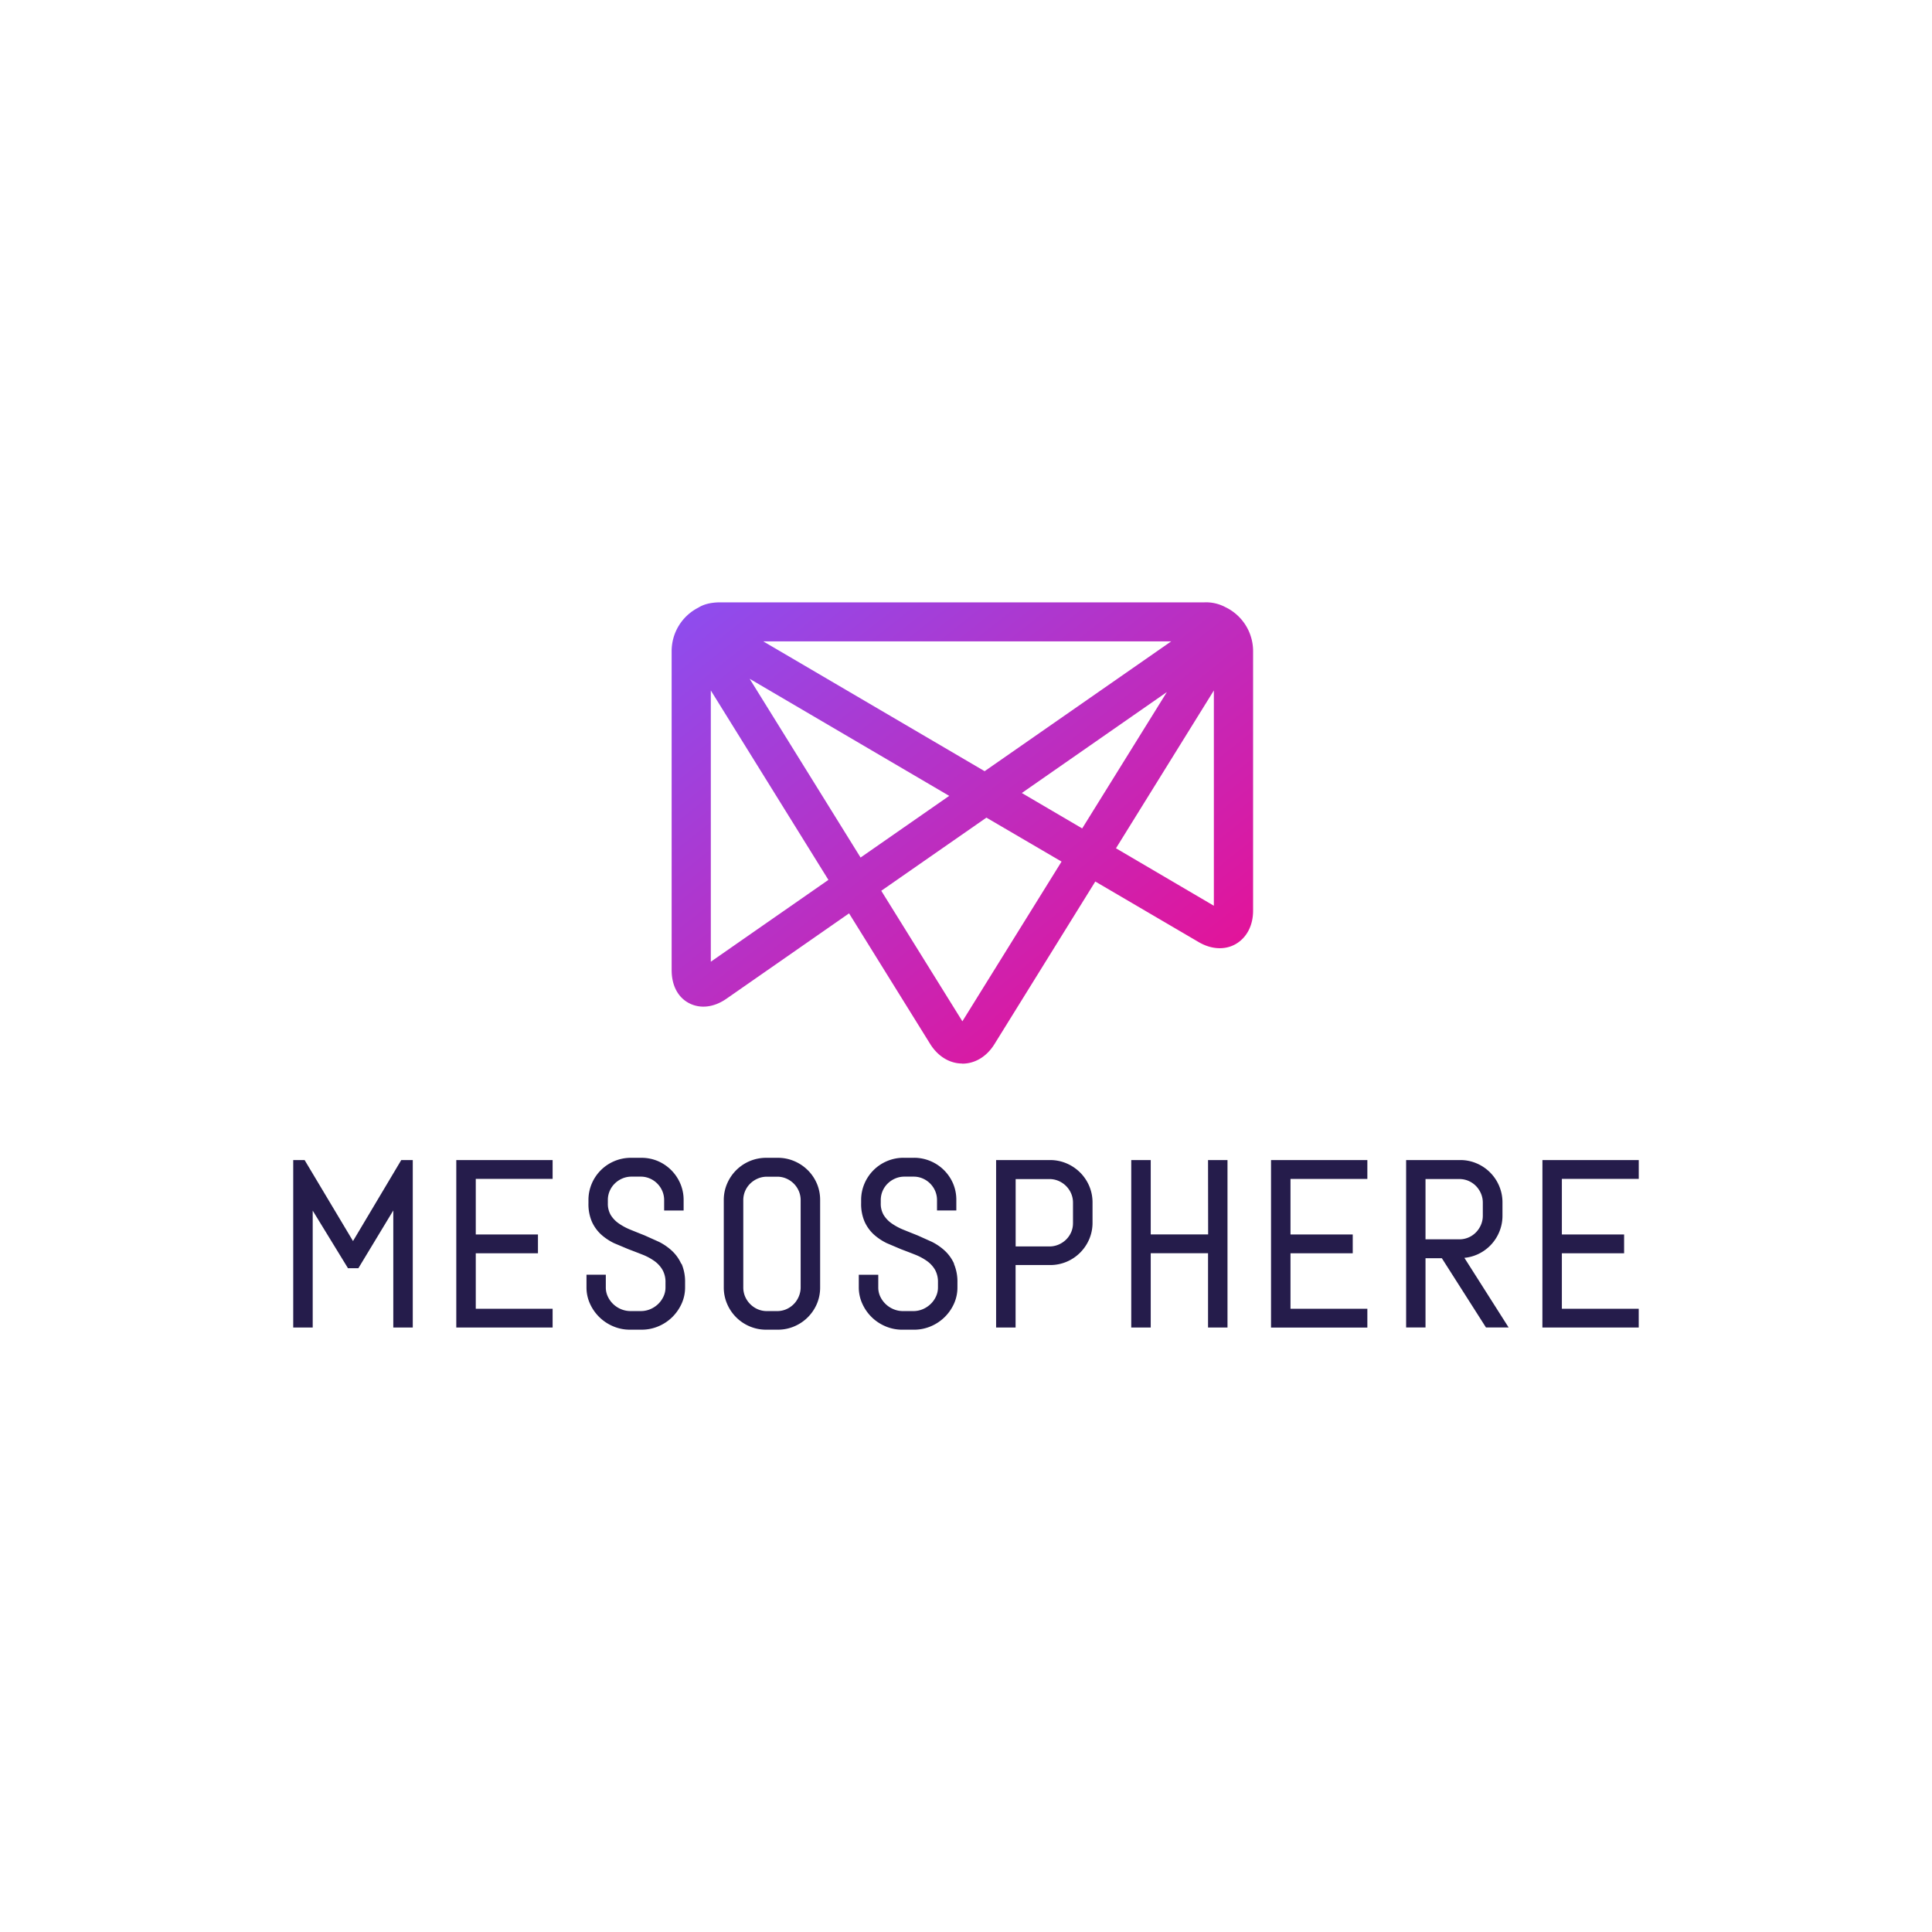 <svg xmlns="http://www.w3.org/2000/svg" viewBox="0 0 120 60" height="1em" width="1em">
  <defs>
    <linearGradient id="a" x1="42.633" y1="-2.609" x2="78.73" y2="42.892" gradientUnits="userSpaceOnUse">
      <stop offset="0" stop-color="#7d58ff"/>
      <stop offset="1" stop-color="#ff007d"/>
    </linearGradient>
  </defs>
  <path d="M95.803 42.053h5.983v1.17H97.01v3.452h3.866v1.167H97.01v3.446h4.774v1.167h-5.983zm-4.092 5.884c-.24.102-.495.166-.755.19l2.747 4.323h-1.407l-2.74-4.3h-1.015v4.3h-1.204V42.053h3.354a2.57 2.57 0 0 1 1.024.206c.632.267 1.134.77 1.4 1.403.138.325.208.675.206 1.027v.817c.002.353-.068.702-.206 1.027-.265.633-.767 1.136-1.4 1.403zm-3.17-.96h2.1c.195.001.387-.038.567-.114a1.45 1.45 0 0 0 .464-.316c.133-.137.24-.297.314-.472a1.43 1.43 0 0 0 .114-.567V44.7a1.43 1.43 0 0 0-.114-.567 1.55 1.55 0 0 0-.314-.472 1.48 1.48 0 0 0-.464-.315c-.18-.076-.372-.115-.567-.114h-2.1zm-9.595-4.923h5.983v1.17h-4.774v3.452h3.866v1.167h-3.866v3.446h4.774v1.167h-5.983zm-3.912 0h1.208v10.4h-1.208V47.84h-3.56v4.613h-1.21v-10.4h1.21v4.62h3.566zm-7.948.77c.24.24.434.526.567.84.138.325.208.675.206 1.027v1.253c.002.352-.068.7-.206 1.025-.268.63-.77 1.133-1.402 1.4a2.61 2.61 0 0 1-1.027.205H63.08v3.88h-1.21v-10.4h3.348c.353-.002.702.068 1.027.206.313.132.598.324.84.564zm-.44 3.116V44.7c.001-.195-.038-.388-.114-.567-.15-.353-.432-.634-.785-.785a1.43 1.43 0 0 0-.567-.114h-2.096v4.185h2.096a1.43 1.43 0 0 0 .567-.114 1.52 1.52 0 0 0 .472-.314 1.47 1.47 0 0 0 .316-.463c.077-.182.114-.378.11-.575zm-7.396 2.558c.154.367.228.763.218 1.16v.303c.002.354-.074.705-.22 1.027a2.74 2.74 0 0 1-1.445 1.396c-.33.138-.682.208-1.04.206h-.725c-.353.001-.703-.07-1.028-.206a2.73 2.73 0 0 1-1.444-1.396c-.148-.32-.225-.67-.225-1.024v-.785h1.21v.785c-.001.196.04.39.123.567a1.58 1.58 0 0 0 .83.788 1.53 1.53 0 0 0 .587.115h.634a1.5 1.5 0 0 0 .583-.115c.18-.075.347-.184.49-.32a1.54 1.54 0 0 0 .337-.472 1.31 1.31 0 0 0 .124-.567v-.303c.01-.275-.053-.547-.183-.79-.127-.214-.298-.4-.5-.543-.227-.16-.473-.293-.732-.394q-.425-.168-.874-.337l-.89-.378c-.29-.14-.56-.32-.8-.534-.245-.224-.44-.496-.578-.8-.153-.363-.226-.755-.215-1.15v-.19a2.57 2.57 0 0 1 .206-1.024 2.63 2.63 0 0 1 1.403-1.399 2.61 2.61 0 0 1 1.026-.206h.648a2.59 2.59 0 0 1 1.025.206c.63.265 1.134.765 1.403 1.395a2.57 2.57 0 0 1 .201 1.028v.644H58.2v-.644c.001-.195-.038-.388-.114-.567-.15-.35-.428-.628-.777-.777-.18-.077-.372-.116-.567-.114h-.567c-.195-.001-.388.038-.567.114a1.53 1.53 0 0 0-.472.314 1.46 1.46 0 0 0-.316.463 1.43 1.43 0 0 0-.114.567v.19c-.01.258.054.513.182.738.13.207.3.385.5.522a3.7 3.7 0 0 0 .734.393q.426.173.876.352l.89.4a3.47 3.47 0 0 1 .799.552 2.5 2.5 0 0 1 .575.809zm-9.08-5.82a2.65 2.65 0 0 1 .567.836 2.57 2.57 0 0 1 .203 1.032v5.423a2.57 2.57 0 0 1-.206 1.024c-.27.627-.77 1.125-1.4 1.39a2.57 2.57 0 0 1-1.024.206h-.72c-.353.002-.702-.068-1.027-.206-.632-.266-1.135-.768-1.402-1.4a2.57 2.57 0 0 1-.206-1.024v-5.415a2.57 2.57 0 0 1 .206-1.024c.268-.63.77-1.133 1.402-1.4.325-.137.675-.207 1.027-.206h.72c.352-.002.7.068 1.024.206.312.132.595.32.836.56zm-.44 7.283v-5.415a1.43 1.43 0 0 0-.114-.567c-.075-.173-.18-.33-.314-.464a1.49 1.49 0 0 0-.465-.314c-.18-.077-.372-.116-.567-.114h-.634c-.195-.001-.388.038-.567.114a1.52 1.52 0 0 0-.472.314c-.135.132-.242.29-.316.463a1.43 1.43 0 0 0-.114.567v5.423a1.43 1.43 0 0 0 .114.567c.152.352.433.633.785.785a1.43 1.43 0 0 0 .567.114h.634a1.43 1.43 0 0 0 .567-.114c.173-.075.33-.182.464-.316s.24-.297.314-.472a1.43 1.43 0 0 0 .118-.568zm-7.396-1.464c.154.367.228.763.218 1.16v.303c.002.355-.074.705-.222 1.027a2.79 2.79 0 0 1-.588.834c-.248.24-.538.43-.856.562-.327.137-.678.207-1.033.206h-.725c-.355.002-.706-.068-1.033-.206a2.74 2.74 0 0 1-1.445-1.396c-.148-.322-.224-.673-.222-1.027v-.785h1.2v.785a1.31 1.31 0 0 0 .123.567c.082.177.196.337.337.472a1.59 1.59 0 0 0 .493.319 1.53 1.53 0 0 0 .586.115h.634c.2.001.398-.038.583-.115a1.6 1.6 0 0 0 .49-.319c.14-.135.255-.295.337-.472a1.31 1.31 0 0 0 .124-.567v-.303c.01-.275-.056-.548-.19-.79a1.78 1.78 0 0 0-.5-.543c-.227-.16-.473-.293-.732-.394q-.425-.168-.873-.337l-.9-.378c-.29-.14-.56-.32-.8-.534-.244-.225-.44-.496-.577-.8a2.75 2.75 0 0 1-.213-1.148v-.19c-.002-.352.068-.7.205-1.024a2.63 2.63 0 0 1 1.403-1.399c.325-.137.675-.207 1.027-.206h.648c.35-.003.698.065 1.022.2.63.268 1.132.77 1.4 1.4a2.57 2.57 0 0 1 .206 1.028v.644h-1.21v-.644a1.43 1.43 0 0 0-.114-.567c-.075-.173-.18-.33-.314-.464s-.29-.24-.465-.314c-.18-.077-.372-.116-.567-.114h-.567c-.195-.001-.388.038-.567.114a1.51 1.51 0 0 0-.472.314c-.135.132-.242.29-.316.463-.077.18-.116.372-.114.567v.19c-.01.258.053.513.18.738.13.207.3.385.5.522a3.71 3.71 0 0 0 .735.393q.425.173.875.352l.89.4a3.48 3.48 0 0 1 .799.552 2.5 2.5 0 0 1 .579.809zm-13.993-6.444h5.983v1.17h-4.773v3.452h3.863v1.167h-3.863v3.446h4.773v1.167h-5.983zm-3.418 0h.715v10.4h-1.21v-7.27L22.26 48.77h-.647l-2.19-3.576v7.26h-1.21v-10.4h.707l3.006 5.03z" fill="#251c4b"/>
  <path d="M47.41 8.98l13.747 8.062L72.744 8.98zm16.057 9.417l3.75 2.2 5.26-8.47zm-16.905-7.094l6.89 11.102 5.505-3.83zM69.315 21.83l6.08 3.57V12.028zM44.15 12.028v16.848l7.304-5.083zM54.737 24.47l5.038 8.107 6.16-9.92-4.667-2.73zM59.774 35.2c-.787 0-1.51-.44-1.99-1.2l-5.047-8.127-7.62 5.305c-.774.538-1.616.633-2.31.277s-1.09-1.1-1.09-2.053V9.577a3.03 3.03 0 0 1 1.659-2.694c.3-.19.736-.328 1.368-.328h30.06a2.56 2.56 0 0 1 1.309.299 3.03 3.03 0 0 1 1.719 2.73v16.123c0 .923-.4 1.676-1.072 2.067s-1.53.345-2.324-.127l-6.405-3.752L61.764 34c-.478.768-1.202 1.208-2 1.208z" fill="url(#a)" transform="translate(0 .858)"/>
</svg>
